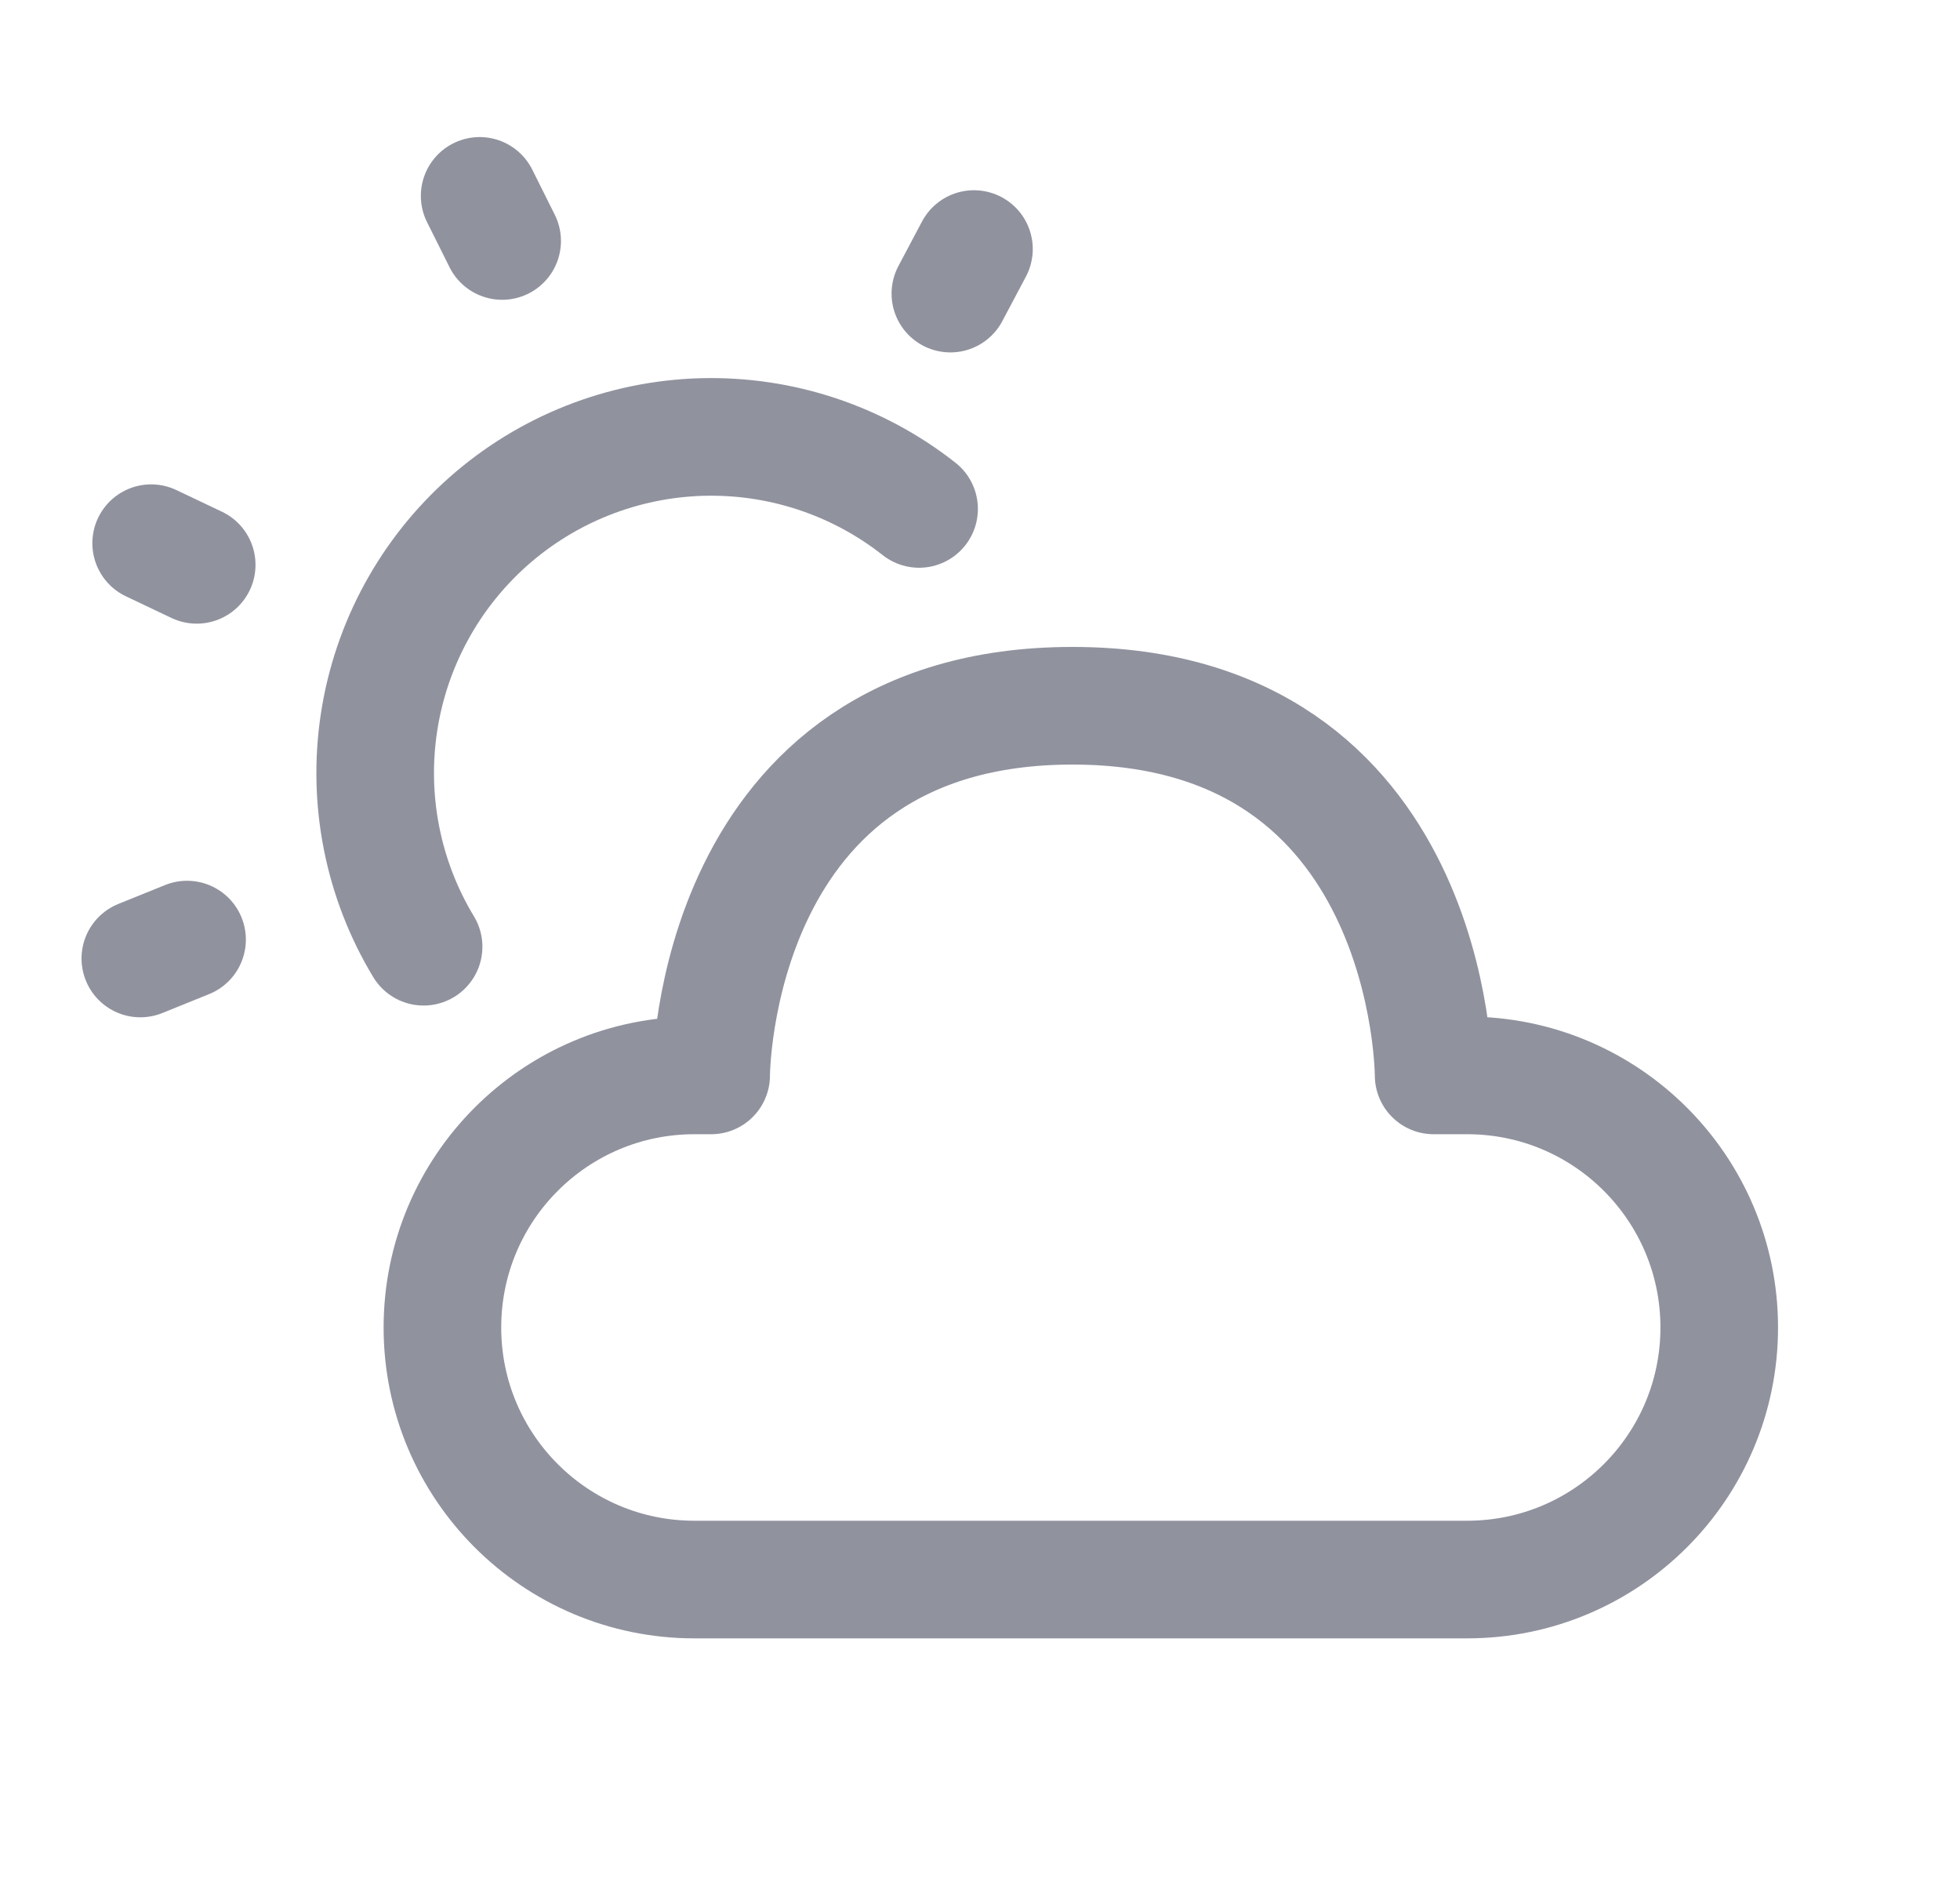 <svg width="25" height="24" viewBox="0 0 25 24" fill="none" xmlns="http://www.w3.org/2000/svg">
<path d="M5.643 16.929C5.643 15.153 7.082 13.714 8.857 13.714H9.071C9.071 13.714 9.071 9 13.679 9C18.286 9 18.286 13.714 18.286 13.714H18.714C20.489 13.714 21.929 15.153 21.929 16.929V16.929C21.929 18.704 20.489 20.143 18.714 20.143H8.857C7.082 20.143 5.643 18.704 5.643 16.929V16.929Z" stroke="#90929E" stroke-width="1.5" stroke-linejoin="round"/>
<path d="M5.403 12.073C4.884 11.215 4.683 10.201 4.835 9.209C4.987 8.217 5.482 7.31 6.234 6.645C6.986 5.981 7.947 5.602 8.95 5.573C9.954 5.545 10.935 5.869 11.723 6.49" stroke="#90929E" stroke-width="1.5" stroke-linecap="round"/>
<line x1="6.118" y1="2.498" x2="6.405" y2="3.073" stroke="#90929E" stroke-width="1.5" stroke-linecap="round"/>
<line x1="12.423" y1="3.176" x2="12.122" y2="3.744" stroke="#90929E" stroke-width="1.5" stroke-linecap="round"/>
<line x1="1.928" y1="6.927" x2="2.509" y2="7.203" stroke="#90929E" stroke-width="1.5" stroke-linecap="round"/>
<line x1="1.79" y1="12.223" x2="2.386" y2="11.982" stroke="#90929E" stroke-width="1.5" stroke-linecap="round"/>
</svg>
